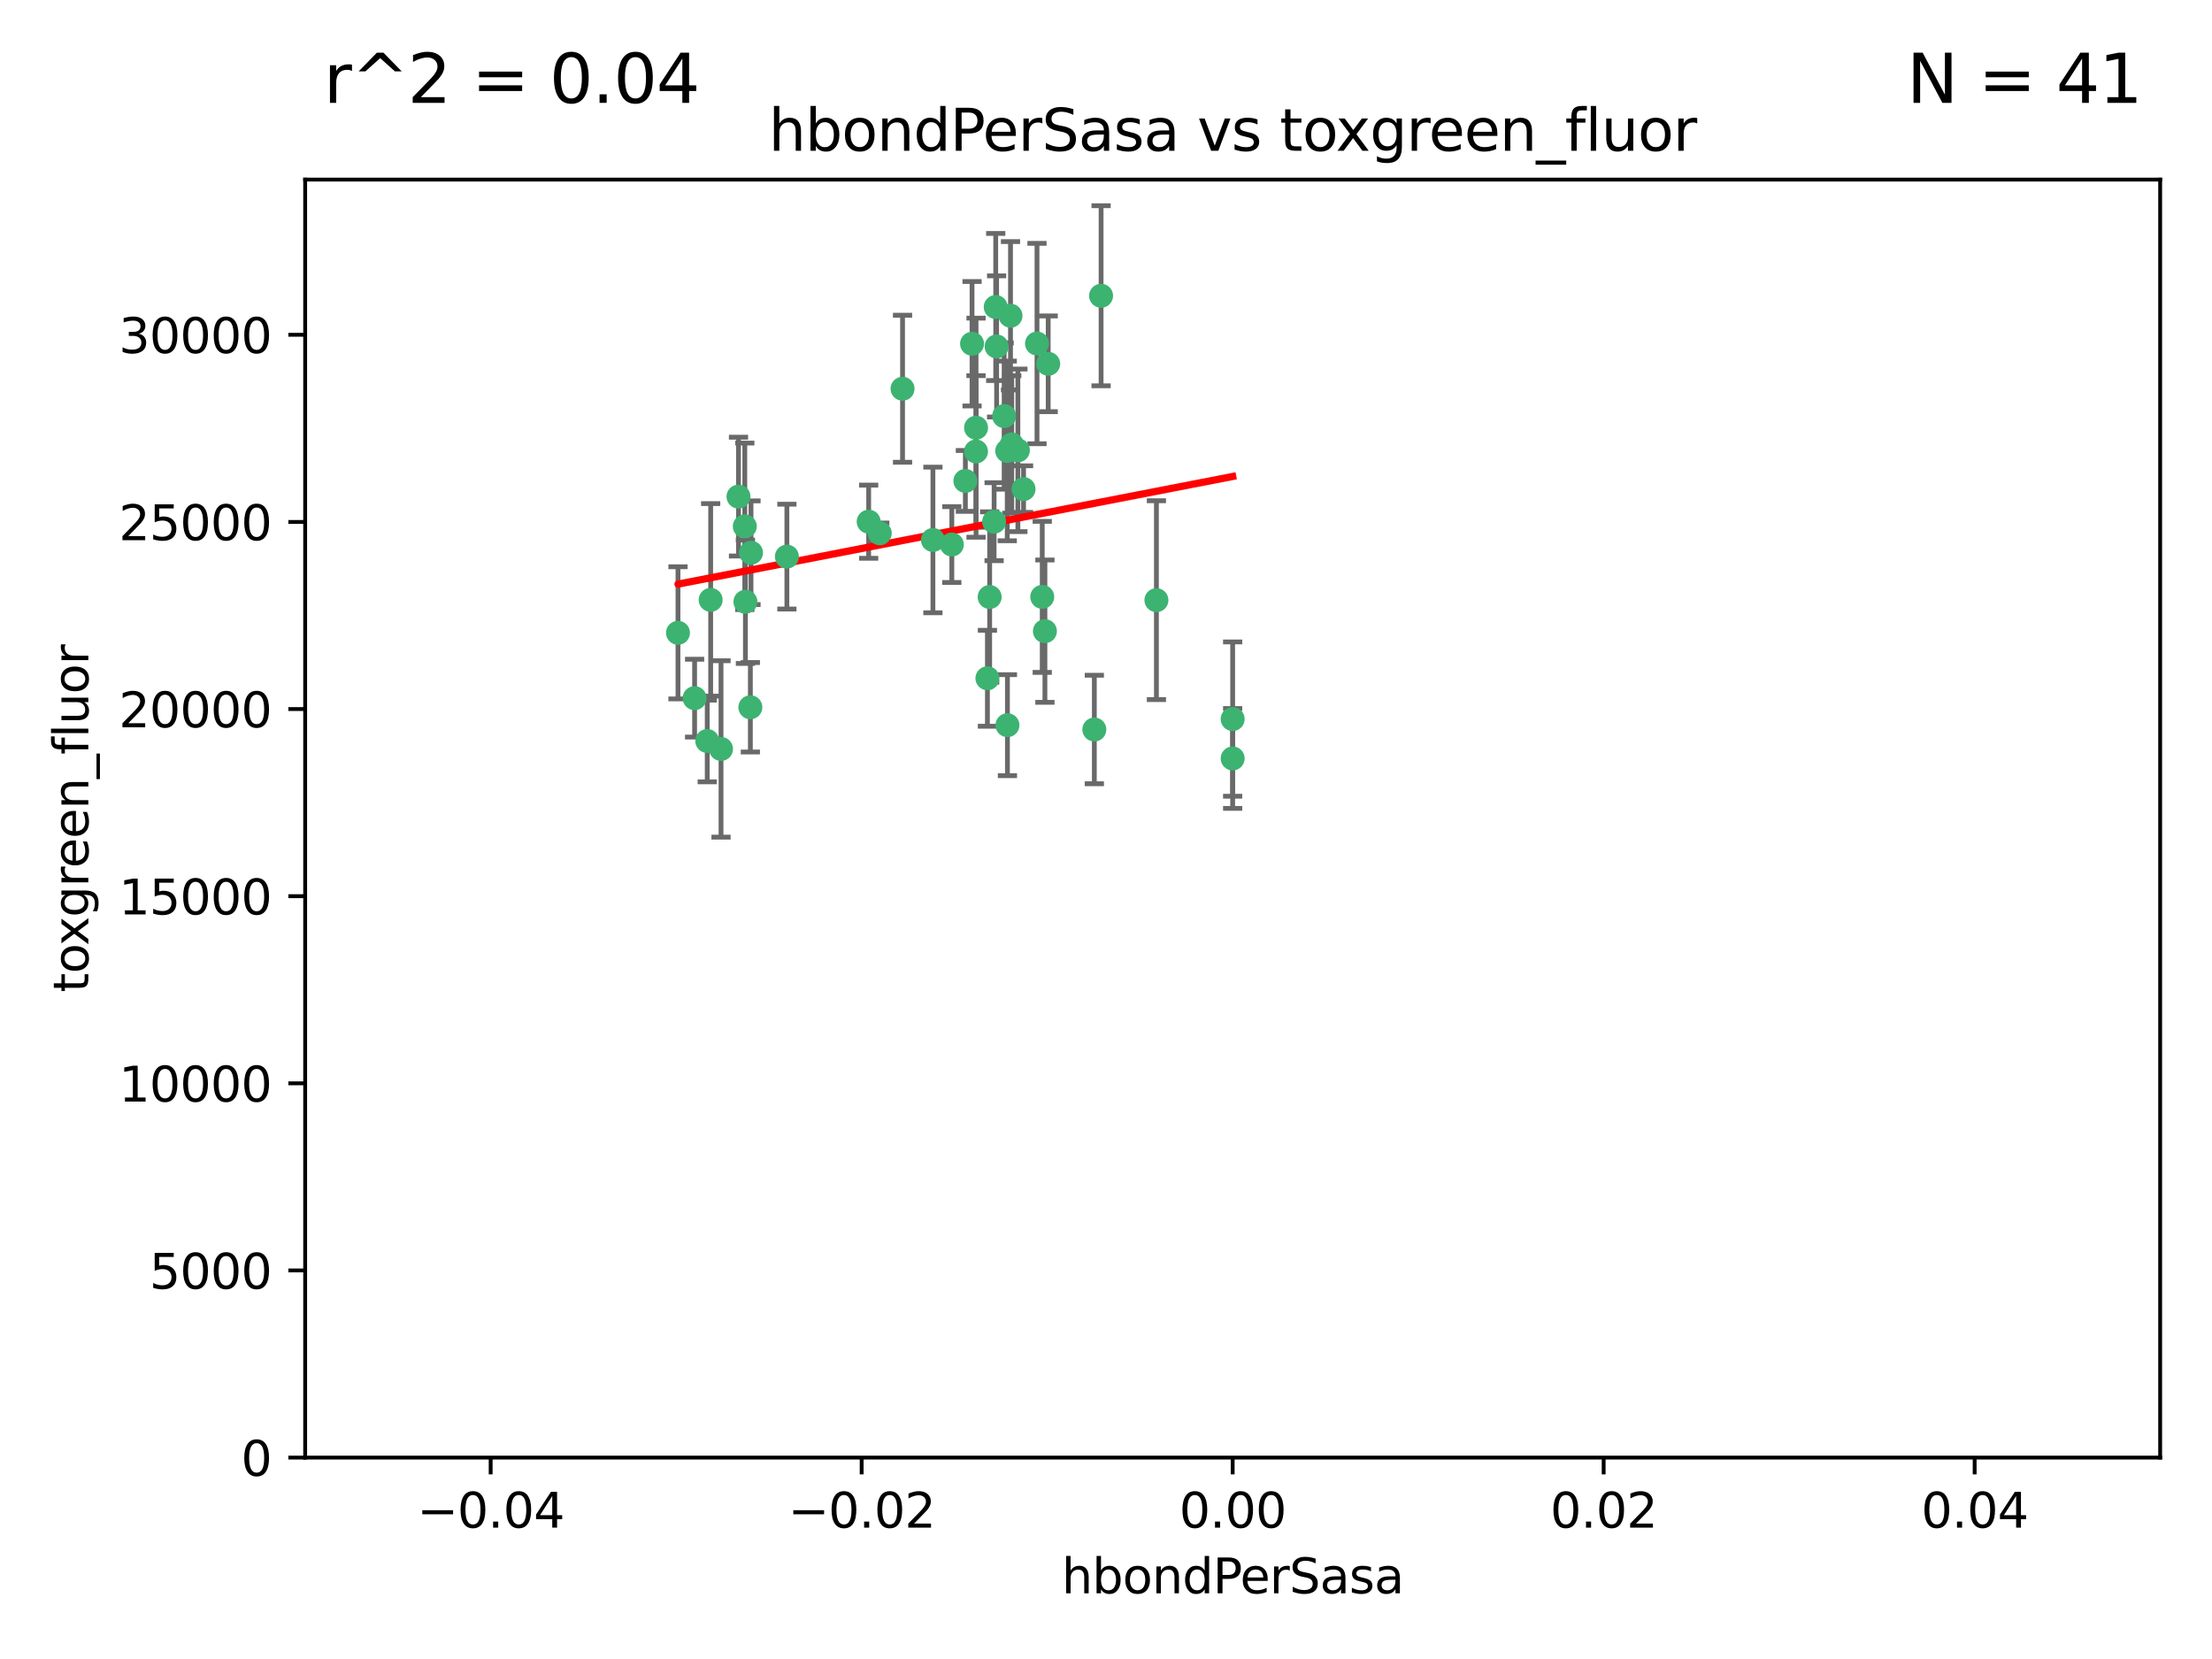 <?xml version="1.0" encoding="utf-8" standalone="no"?>
<!DOCTYPE svg PUBLIC "-//W3C//DTD SVG 1.1//EN"
  "http://www.w3.org/Graphics/SVG/1.1/DTD/svg11.dtd">
<svg xmlns:xlink="http://www.w3.org/1999/xlink" width="460.8pt" height="345.6pt" viewBox="0 0 460.8 345.6" xmlns="http://www.w3.org/2000/svg" version="1.1">
 <defs>
  <style type="text/css">*{stroke-linejoin: round; stroke-linecap: butt}</style>
 </defs>
 <g id="figure_1">
  <g id="patch_1">
   <path d="M 0 345.6 
L 460.8 345.6 
L 460.8 0 
L 0 0 
z
" style="fill: #ffffff"/>
  </g>
  <g id="axes_1">
   <g id="patch_2">
    <path d="M 63.571 303.64 
L 450 303.64 
L 450 37.411 
L 63.571 37.411 
z
" style="fill: #ffffff"/>
   </g>
   <g id="PathCollection_1">
    <defs>
     <path id="m7ffa169c97" d="M 0 1.118 
C 0.297 1.118 0.581 1 0.791 0.791 
C 1 0.581 1.118 0.297 1.118 0 
C 1.118 -0.297 1 -0.581 0.791 -0.791 
C 0.581 -1 0.297 -1.118 0 -1.118 
C -0.297 -1.118 -0.581 -1 -0.791 -0.791 
C -1 -0.581 -1.118 -0.297 -1.118 0 
C -1.118 0.297 -1 0.581 -0.791 0.791 
C -0.581 1 -0.297 1.118 0 1.118 
z
" style="stroke: #3cb371"/>
    </defs>
    <g clip-path="url(#pa4c612a844)">
     <use xlink:href="#m7ffa169c97" x="207.091" y="108.677" style="fill: #3cb371; stroke: #3cb371"/>
     <use xlink:href="#m7ffa169c97" x="216.026" y="71.562" style="fill: #3cb371; stroke: #3cb371"/>
     <use xlink:href="#m7ffa169c97" x="209.184" y="86.676" style="fill: #3cb371; stroke: #3cb371"/>
     <use xlink:href="#m7ffa169c97" x="217.677" y="131.48" style="fill: #3cb371; stroke: #3cb371"/>
     <use xlink:href="#m7ffa169c97" x="203.329" y="89.097" style="fill: #3cb371; stroke: #3cb371"/>
     <use xlink:href="#m7ffa169c97" x="180.96" y="108.676" style="fill: #3cb371; stroke: #3cb371"/>
     <use xlink:href="#m7ffa169c97" x="188.017" y="80.98" style="fill: #3cb371; stroke: #3cb371"/>
     <use xlink:href="#m7ffa169c97" x="218.359" y="75.786" style="fill: #3cb371; stroke: #3cb371"/>
     <use xlink:href="#m7ffa169c97" x="155.286" y="125.356" style="fill: #3cb371; stroke: #3cb371"/>
     <use xlink:href="#m7ffa169c97" x="207.613" y="72.167" style="fill: #3cb371; stroke: #3cb371"/>
     <use xlink:href="#m7ffa169c97" x="203.319" y="94.046" style="fill: #3cb371; stroke: #3cb371"/>
     <use xlink:href="#m7ffa169c97" x="210.508" y="65.773" style="fill: #3cb371; stroke: #3cb371"/>
     <use xlink:href="#m7ffa169c97" x="150.202" y="156.019" style="fill: #3cb371; stroke: #3cb371"/>
     <use xlink:href="#m7ffa169c97" x="156.315" y="147.335" style="fill: #3cb371; stroke: #3cb371"/>
     <use xlink:href="#m7ffa169c97" x="148.044" y="124.965" style="fill: #3cb371; stroke: #3cb371"/>
     <use xlink:href="#m7ffa169c97" x="198.284" y="113.441" style="fill: #3cb371; stroke: #3cb371"/>
     <use xlink:href="#m7ffa169c97" x="209.828" y="93.933" style="fill: #3cb371; stroke: #3cb371"/>
     <use xlink:href="#m7ffa169c97" x="163.922" y="115.953" style="fill: #3cb371; stroke: #3cb371"/>
     <use xlink:href="#m7ffa169c97" x="155.154" y="109.646" style="fill: #3cb371; stroke: #3cb371"/>
     <use xlink:href="#m7ffa169c97" x="153.844" y="103.453" style="fill: #3cb371; stroke: #3cb371"/>
     <use xlink:href="#m7ffa169c97" x="212.043" y="93.812" style="fill: #3cb371; stroke: #3cb371"/>
     <use xlink:href="#m7ffa169c97" x="206.164" y="124.367" style="fill: #3cb371; stroke: #3cb371"/>
     <use xlink:href="#m7ffa169c97" x="201.107" y="100.184" style="fill: #3cb371; stroke: #3cb371"/>
     <use xlink:href="#m7ffa169c97" x="210.768" y="92.588" style="fill: #3cb371; stroke: #3cb371"/>
     <use xlink:href="#m7ffa169c97" x="147.329" y="154.361" style="fill: #3cb371; stroke: #3cb371"/>
     <use xlink:href="#m7ffa169c97" x="213.226" y="101.886" style="fill: #3cb371; stroke: #3cb371"/>
     <use xlink:href="#m7ffa169c97" x="217.118" y="124.337" style="fill: #3cb371; stroke: #3cb371"/>
     <use xlink:href="#m7ffa169c97" x="207.427" y="63.953" style="fill: #3cb371; stroke: #3cb371"/>
     <use xlink:href="#m7ffa169c97" x="202.496" y="71.61" style="fill: #3cb371; stroke: #3cb371"/>
     <use xlink:href="#m7ffa169c97" x="209.868" y="151.067" style="fill: #3cb371; stroke: #3cb371"/>
     <use xlink:href="#m7ffa169c97" x="183.273" y="111.087" style="fill: #3cb371; stroke: #3cb371"/>
     <use xlink:href="#m7ffa169c97" x="205.698" y="141.297" style="fill: #3cb371; stroke: #3cb371"/>
     <use xlink:href="#m7ffa169c97" x="194.344" y="112.487" style="fill: #3cb371; stroke: #3cb371"/>
     <use xlink:href="#m7ffa169c97" x="229.376" y="61.614" style="fill: #3cb371; stroke: #3cb371"/>
     <use xlink:href="#m7ffa169c97" x="144.699" y="145.439" style="fill: #3cb371; stroke: #3cb371"/>
     <use xlink:href="#m7ffa169c97" x="141.236" y="131.829" style="fill: #3cb371; stroke: #3cb371"/>
     <use xlink:href="#m7ffa169c97" x="156.447" y="115.142" style="fill: #3cb371; stroke: #3cb371"/>
     <use xlink:href="#m7ffa169c97" x="227.97" y="151.97" style="fill: #3cb371; stroke: #3cb371"/>
     <use xlink:href="#m7ffa169c97" x="240.902" y="125.024" style="fill: #3cb371; stroke: #3cb371"/>
     <use xlink:href="#m7ffa169c97" x="256.786" y="149.795" style="fill: #3cb371; stroke: #3cb371"/>
     <use xlink:href="#m7ffa169c97" x="256.786" y="157.999" style="fill: #3cb371; stroke: #3cb371"/>
    </g>
   </g>
   <g id="matplotlib.axis_1">
    <g id="xtick_1">
     <g id="line2d_1">
      <defs>
       <path id="me1ee3b73d2" d="M 0 0 
L 0 3.5 
" style="stroke: #000000; stroke-width: 0.8"/>
      </defs>
      <g>
       <use xlink:href="#me1ee3b73d2" x="102.214" y="303.64" style="stroke: #000000; stroke-width: 0.8"/>
      </g>
     </g>
     <g id="text_1">
      <!-- −0.04 -->
      <g transform="translate(86.891 318.238)scale(0.1 -0.1)">
       <defs>
        <path id="DejaVuSans-2212" d="M 678 2272 
L 4684 2272 
L 4684 1741 
L 678 1741 
L 678 2272 
z
" transform="scale(0.016)"/>
        <path id="DejaVuSans-30" d="M 2034 4250 
Q 1547 4250 1301 3770 
Q 1056 3291 1056 2328 
Q 1056 1369 1301 889 
Q 1547 409 2034 409 
Q 2525 409 2770 889 
Q 3016 1369 3016 2328 
Q 3016 3291 2770 3770 
Q 2525 4250 2034 4250 
z
M 2034 4750 
Q 2819 4750 3233 4129 
Q 3647 3509 3647 2328 
Q 3647 1150 3233 529 
Q 2819 -91 2034 -91 
Q 1250 -91 836 529 
Q 422 1150 422 2328 
Q 422 3509 836 4129 
Q 1250 4750 2034 4750 
z
" transform="scale(0.016)"/>
        <path id="DejaVuSans-2e" d="M 684 794 
L 1344 794 
L 1344 0 
L 684 0 
L 684 794 
z
" transform="scale(0.016)"/>
        <path id="DejaVuSans-34" d="M 2419 4116 
L 825 1625 
L 2419 1625 
L 2419 4116 
z
M 2253 4666 
L 3047 4666 
L 3047 1625 
L 3713 1625 
L 3713 1100 
L 3047 1100 
L 3047 0 
L 2419 0 
L 2419 1100 
L 313 1100 
L 313 1709 
L 2253 4666 
z
" transform="scale(0.016)"/>
       </defs>
       <use xlink:href="#DejaVuSans-2212"/>
       <use xlink:href="#DejaVuSans-30" x="83.789"/>
       <use xlink:href="#DejaVuSans-2e" x="147.412"/>
       <use xlink:href="#DejaVuSans-30" x="179.199"/>
       <use xlink:href="#DejaVuSans-34" x="242.822"/>
      </g>
     </g>
    </g>
    <g id="xtick_2">
     <g id="line2d_2">
      <g>
       <use xlink:href="#me1ee3b73d2" x="179.5" y="303.64" style="stroke: #000000; stroke-width: 0.8"/>
      </g>
     </g>
     <g id="text_2">
      <!-- −0.02 -->
      <g transform="translate(164.177 318.238)scale(0.1 -0.1)">
       <defs>
        <path id="DejaVuSans-32" d="M 1228 531 
L 3431 531 
L 3431 0 
L 469 0 
L 469 531 
Q 828 903 1448 1529 
Q 2069 2156 2228 2338 
Q 2531 2678 2651 2914 
Q 2772 3150 2772 3378 
Q 2772 3750 2511 3984 
Q 2250 4219 1831 4219 
Q 1534 4219 1204 4116 
Q 875 4013 500 3803 
L 500 4441 
Q 881 4594 1212 4672 
Q 1544 4750 1819 4750 
Q 2544 4750 2975 4387 
Q 3406 4025 3406 3419 
Q 3406 3131 3298 2873 
Q 3191 2616 2906 2266 
Q 2828 2175 2409 1742 
Q 1991 1309 1228 531 
z
" transform="scale(0.016)"/>
       </defs>
       <use xlink:href="#DejaVuSans-2212"/>
       <use xlink:href="#DejaVuSans-30" x="83.789"/>
       <use xlink:href="#DejaVuSans-2e" x="147.412"/>
       <use xlink:href="#DejaVuSans-30" x="179.199"/>
       <use xlink:href="#DejaVuSans-32" x="242.822"/>
      </g>
     </g>
    </g>
    <g id="xtick_3">
     <g id="line2d_3">
      <g>
       <use xlink:href="#me1ee3b73d2" x="256.786" y="303.64" style="stroke: #000000; stroke-width: 0.8"/>
      </g>
     </g>
     <g id="text_3">
      <!-- 0.00 -->
      <g transform="translate(245.653 318.238)scale(0.1 -0.1)">
       <use xlink:href="#DejaVuSans-30"/>
       <use xlink:href="#DejaVuSans-2e" x="63.623"/>
       <use xlink:href="#DejaVuSans-30" x="95.41"/>
       <use xlink:href="#DejaVuSans-30" x="159.033"/>
      </g>
     </g>
    </g>
    <g id="xtick_4">
     <g id="line2d_4">
      <g>
       <use xlink:href="#me1ee3b73d2" x="334.071" y="303.64" style="stroke: #000000; stroke-width: 0.8"/>
      </g>
     </g>
     <g id="text_4">
      <!-- 0.02 -->
      <g transform="translate(322.939 318.238)scale(0.1 -0.1)">
       <use xlink:href="#DejaVuSans-30"/>
       <use xlink:href="#DejaVuSans-2e" x="63.623"/>
       <use xlink:href="#DejaVuSans-30" x="95.41"/>
       <use xlink:href="#DejaVuSans-32" x="159.033"/>
      </g>
     </g>
    </g>
    <g id="xtick_5">
     <g id="line2d_5">
      <g>
       <use xlink:href="#me1ee3b73d2" x="411.357" y="303.64" style="stroke: #000000; stroke-width: 0.8"/>
      </g>
     </g>
     <g id="text_5">
      <!-- 0.04 -->
      <g transform="translate(400.224 318.238)scale(0.1 -0.1)">
       <use xlink:href="#DejaVuSans-30"/>
       <use xlink:href="#DejaVuSans-2e" x="63.623"/>
       <use xlink:href="#DejaVuSans-30" x="95.41"/>
       <use xlink:href="#DejaVuSans-34" x="159.033"/>
      </g>
     </g>
    </g>
    <g id="text_6">
     <!-- hbondPerSasa -->
     <g transform="translate(221.168 331.917)scale(0.1 -0.1)">
      <defs>
       <path id="DejaVuSans-68" d="M 3513 2113 
L 3513 0 
L 2938 0 
L 2938 2094 
Q 2938 2591 2744 2837 
Q 2550 3084 2163 3084 
Q 1697 3084 1428 2787 
Q 1159 2491 1159 1978 
L 1159 0 
L 581 0 
L 581 4863 
L 1159 4863 
L 1159 2956 
Q 1366 3272 1645 3428 
Q 1925 3584 2291 3584 
Q 2894 3584 3203 3211 
Q 3513 2838 3513 2113 
z
" transform="scale(0.016)"/>
       <path id="DejaVuSans-62" d="M 3116 1747 
Q 3116 2381 2855 2742 
Q 2594 3103 2138 3103 
Q 1681 3103 1420 2742 
Q 1159 2381 1159 1747 
Q 1159 1113 1420 752 
Q 1681 391 2138 391 
Q 2594 391 2855 752 
Q 3116 1113 3116 1747 
z
M 1159 2969 
Q 1341 3281 1617 3432 
Q 1894 3584 2278 3584 
Q 2916 3584 3314 3078 
Q 3713 2572 3713 1747 
Q 3713 922 3314 415 
Q 2916 -91 2278 -91 
Q 1894 -91 1617 61 
Q 1341 213 1159 525 
L 1159 0 
L 581 0 
L 581 4863 
L 1159 4863 
L 1159 2969 
z
" transform="scale(0.016)"/>
       <path id="DejaVuSans-6f" d="M 1959 3097 
Q 1497 3097 1228 2736 
Q 959 2375 959 1747 
Q 959 1119 1226 758 
Q 1494 397 1959 397 
Q 2419 397 2687 759 
Q 2956 1122 2956 1747 
Q 2956 2369 2687 2733 
Q 2419 3097 1959 3097 
z
M 1959 3584 
Q 2709 3584 3137 3096 
Q 3566 2609 3566 1747 
Q 3566 888 3137 398 
Q 2709 -91 1959 -91 
Q 1206 -91 779 398 
Q 353 888 353 1747 
Q 353 2609 779 3096 
Q 1206 3584 1959 3584 
z
" transform="scale(0.016)"/>
       <path id="DejaVuSans-6e" d="M 3513 2113 
L 3513 0 
L 2938 0 
L 2938 2094 
Q 2938 2591 2744 2837 
Q 2550 3084 2163 3084 
Q 1697 3084 1428 2787 
Q 1159 2491 1159 1978 
L 1159 0 
L 581 0 
L 581 3500 
L 1159 3500 
L 1159 2956 
Q 1366 3272 1645 3428 
Q 1925 3584 2291 3584 
Q 2894 3584 3203 3211 
Q 3513 2838 3513 2113 
z
" transform="scale(0.016)"/>
       <path id="DejaVuSans-64" d="M 2906 2969 
L 2906 4863 
L 3481 4863 
L 3481 0 
L 2906 0 
L 2906 525 
Q 2725 213 2448 61 
Q 2172 -91 1784 -91 
Q 1150 -91 751 415 
Q 353 922 353 1747 
Q 353 2572 751 3078 
Q 1150 3584 1784 3584 
Q 2172 3584 2448 3432 
Q 2725 3281 2906 2969 
z
M 947 1747 
Q 947 1113 1208 752 
Q 1469 391 1925 391 
Q 2381 391 2643 752 
Q 2906 1113 2906 1747 
Q 2906 2381 2643 2742 
Q 2381 3103 1925 3103 
Q 1469 3103 1208 2742 
Q 947 2381 947 1747 
z
" transform="scale(0.016)"/>
       <path id="DejaVuSans-50" d="M 1259 4147 
L 1259 2394 
L 2053 2394 
Q 2494 2394 2734 2622 
Q 2975 2850 2975 3272 
Q 2975 3691 2734 3919 
Q 2494 4147 2053 4147 
L 1259 4147 
z
M 628 4666 
L 2053 4666 
Q 2838 4666 3239 4311 
Q 3641 3956 3641 3272 
Q 3641 2581 3239 2228 
Q 2838 1875 2053 1875 
L 1259 1875 
L 1259 0 
L 628 0 
L 628 4666 
z
" transform="scale(0.016)"/>
       <path id="DejaVuSans-65" d="M 3597 1894 
L 3597 1613 
L 953 1613 
Q 991 1019 1311 708 
Q 1631 397 2203 397 
Q 2534 397 2845 478 
Q 3156 559 3463 722 
L 3463 178 
Q 3153 47 2828 -22 
Q 2503 -91 2169 -91 
Q 1331 -91 842 396 
Q 353 884 353 1716 
Q 353 2575 817 3079 
Q 1281 3584 2069 3584 
Q 2775 3584 3186 3129 
Q 3597 2675 3597 1894 
z
M 3022 2063 
Q 3016 2534 2758 2815 
Q 2500 3097 2075 3097 
Q 1594 3097 1305 2825 
Q 1016 2553 972 2059 
L 3022 2063 
z
" transform="scale(0.016)"/>
       <path id="DejaVuSans-72" d="M 2631 2963 
Q 2534 3019 2420 3045 
Q 2306 3072 2169 3072 
Q 1681 3072 1420 2755 
Q 1159 2438 1159 1844 
L 1159 0 
L 581 0 
L 581 3500 
L 1159 3500 
L 1159 2956 
Q 1341 3275 1631 3429 
Q 1922 3584 2338 3584 
Q 2397 3584 2469 3576 
Q 2541 3569 2628 3553 
L 2631 2963 
z
" transform="scale(0.016)"/>
       <path id="DejaVuSans-53" d="M 3425 4513 
L 3425 3897 
Q 3066 4069 2747 4153 
Q 2428 4238 2131 4238 
Q 1616 4238 1336 4038 
Q 1056 3838 1056 3469 
Q 1056 3159 1242 3001 
Q 1428 2844 1947 2747 
L 2328 2669 
Q 3034 2534 3370 2195 
Q 3706 1856 3706 1288 
Q 3706 609 3251 259 
Q 2797 -91 1919 -91 
Q 1588 -91 1214 -16 
Q 841 59 441 206 
L 441 856 
Q 825 641 1194 531 
Q 1563 422 1919 422 
Q 2459 422 2753 634 
Q 3047 847 3047 1241 
Q 3047 1584 2836 1778 
Q 2625 1972 2144 2069 
L 1759 2144 
Q 1053 2284 737 2584 
Q 422 2884 422 3419 
Q 422 4038 858 4394 
Q 1294 4750 2059 4750 
Q 2388 4750 2728 4690 
Q 3069 4631 3425 4513 
z
" transform="scale(0.016)"/>
       <path id="DejaVuSans-61" d="M 2194 1759 
Q 1497 1759 1228 1600 
Q 959 1441 959 1056 
Q 959 750 1161 570 
Q 1363 391 1709 391 
Q 2188 391 2477 730 
Q 2766 1069 2766 1631 
L 2766 1759 
L 2194 1759 
z
M 3341 1997 
L 3341 0 
L 2766 0 
L 2766 531 
Q 2569 213 2275 61 
Q 1981 -91 1556 -91 
Q 1019 -91 701 211 
Q 384 513 384 1019 
Q 384 1609 779 1909 
Q 1175 2209 1959 2209 
L 2766 2209 
L 2766 2266 
Q 2766 2663 2505 2880 
Q 2244 3097 1772 3097 
Q 1472 3097 1187 3025 
Q 903 2953 641 2809 
L 641 3341 
Q 956 3463 1253 3523 
Q 1550 3584 1831 3584 
Q 2591 3584 2966 3190 
Q 3341 2797 3341 1997 
z
" transform="scale(0.016)"/>
       <path id="DejaVuSans-73" d="M 2834 3397 
L 2834 2853 
Q 2591 2978 2328 3040 
Q 2066 3103 1784 3103 
Q 1356 3103 1142 2972 
Q 928 2841 928 2578 
Q 928 2378 1081 2264 
Q 1234 2150 1697 2047 
L 1894 2003 
Q 2506 1872 2764 1633 
Q 3022 1394 3022 966 
Q 3022 478 2636 193 
Q 2250 -91 1575 -91 
Q 1294 -91 989 -36 
Q 684 19 347 128 
L 347 722 
Q 666 556 975 473 
Q 1284 391 1588 391 
Q 1994 391 2212 530 
Q 2431 669 2431 922 
Q 2431 1156 2273 1281 
Q 2116 1406 1581 1522 
L 1381 1569 
Q 847 1681 609 1914 
Q 372 2147 372 2553 
Q 372 3047 722 3315 
Q 1072 3584 1716 3584 
Q 2034 3584 2315 3537 
Q 2597 3491 2834 3397 
z
" transform="scale(0.016)"/>
      </defs>
      <use xlink:href="#DejaVuSans-68"/>
      <use xlink:href="#DejaVuSans-62" x="63.379"/>
      <use xlink:href="#DejaVuSans-6f" x="126.855"/>
      <use xlink:href="#DejaVuSans-6e" x="188.037"/>
      <use xlink:href="#DejaVuSans-64" x="251.416"/>
      <use xlink:href="#DejaVuSans-50" x="314.893"/>
      <use xlink:href="#DejaVuSans-65" x="371.57"/>
      <use xlink:href="#DejaVuSans-72" x="433.094"/>
      <use xlink:href="#DejaVuSans-53" x="474.207"/>
      <use xlink:href="#DejaVuSans-61" x="537.684"/>
      <use xlink:href="#DejaVuSans-73" x="598.963"/>
      <use xlink:href="#DejaVuSans-61" x="651.062"/>
     </g>
    </g>
   </g>
   <g id="matplotlib.axis_2">
    <g id="ytick_1">
     <g id="line2d_6">
      <defs>
       <path id="mf93a694414" d="M 0 0 
L -3.5 0 
" style="stroke: #000000; stroke-width: 0.8"/>
      </defs>
      <g>
       <use xlink:href="#mf93a694414" x="63.571" y="303.64" style="stroke: #000000; stroke-width: 0.8"/>
      </g>
     </g>
     <g id="text_7">
      <!-- 0 -->
      <g transform="translate(50.209 307.439)scale(0.1 -0.1)">
       <use xlink:href="#DejaVuSans-30"/>
      </g>
     </g>
    </g>
    <g id="ytick_2">
     <g id="line2d_7">
      <g>
       <use xlink:href="#mf93a694414" x="63.571" y="264.657" style="stroke: #000000; stroke-width: 0.8"/>
      </g>
     </g>
     <g id="text_8">
      <!-- 5000 -->
      <g transform="translate(31.121 268.457)scale(0.1 -0.1)">
       <defs>
        <path id="DejaVuSans-35" d="M 691 4666 
L 3169 4666 
L 3169 4134 
L 1269 4134 
L 1269 2991 
Q 1406 3038 1543 3061 
Q 1681 3084 1819 3084 
Q 2600 3084 3056 2656 
Q 3513 2228 3513 1497 
Q 3513 744 3044 326 
Q 2575 -91 1722 -91 
Q 1428 -91 1123 -41 
Q 819 9 494 109 
L 494 744 
Q 775 591 1075 516 
Q 1375 441 1709 441 
Q 2250 441 2565 725 
Q 2881 1009 2881 1497 
Q 2881 1984 2565 2268 
Q 2250 2553 1709 2553 
Q 1456 2553 1204 2497 
Q 953 2441 691 2322 
L 691 4666 
z
" transform="scale(0.016)"/>
       </defs>
       <use xlink:href="#DejaVuSans-35"/>
       <use xlink:href="#DejaVuSans-30" x="63.623"/>
       <use xlink:href="#DejaVuSans-30" x="127.246"/>
       <use xlink:href="#DejaVuSans-30" x="190.869"/>
      </g>
     </g>
    </g>
    <g id="ytick_3">
     <g id="line2d_8">
      <g>
       <use xlink:href="#mf93a694414" x="63.571" y="225.675" style="stroke: #000000; stroke-width: 0.8"/>
      </g>
     </g>
     <g id="text_9">
      <!-- 10000 -->
      <g transform="translate(24.759 229.474)scale(0.1 -0.1)">
       <defs>
        <path id="DejaVuSans-31" d="M 794 531 
L 1825 531 
L 1825 4091 
L 703 3866 
L 703 4441 
L 1819 4666 
L 2450 4666 
L 2450 531 
L 3481 531 
L 3481 0 
L 794 0 
L 794 531 
z
" transform="scale(0.016)"/>
       </defs>
       <use xlink:href="#DejaVuSans-31"/>
       <use xlink:href="#DejaVuSans-30" x="63.623"/>
       <use xlink:href="#DejaVuSans-30" x="127.246"/>
       <use xlink:href="#DejaVuSans-30" x="190.869"/>
       <use xlink:href="#DejaVuSans-30" x="254.492"/>
      </g>
     </g>
    </g>
    <g id="ytick_4">
     <g id="line2d_9">
      <g>
       <use xlink:href="#mf93a694414" x="63.571" y="186.692" style="stroke: #000000; stroke-width: 0.8"/>
      </g>
     </g>
     <g id="text_10">
      <!-- 15000 -->
      <g transform="translate(24.759 190.492)scale(0.1 -0.1)">
       <use xlink:href="#DejaVuSans-31"/>
       <use xlink:href="#DejaVuSans-35" x="63.623"/>
       <use xlink:href="#DejaVuSans-30" x="127.246"/>
       <use xlink:href="#DejaVuSans-30" x="190.869"/>
       <use xlink:href="#DejaVuSans-30" x="254.492"/>
      </g>
     </g>
    </g>
    <g id="ytick_5">
     <g id="line2d_10">
      <g>
       <use xlink:href="#mf93a694414" x="63.571" y="147.71" style="stroke: #000000; stroke-width: 0.8"/>
      </g>
     </g>
     <g id="text_11">
      <!-- 20000 -->
      <g transform="translate(24.759 151.509)scale(0.1 -0.1)">
       <use xlink:href="#DejaVuSans-32"/>
       <use xlink:href="#DejaVuSans-30" x="63.623"/>
       <use xlink:href="#DejaVuSans-30" x="127.246"/>
       <use xlink:href="#DejaVuSans-30" x="190.869"/>
       <use xlink:href="#DejaVuSans-30" x="254.492"/>
      </g>
     </g>
    </g>
    <g id="ytick_6">
     <g id="line2d_11">
      <g>
       <use xlink:href="#mf93a694414" x="63.571" y="108.727" style="stroke: #000000; stroke-width: 0.8"/>
      </g>
     </g>
     <g id="text_12">
      <!-- 25000 -->
      <g transform="translate(24.759 112.527)scale(0.1 -0.1)">
       <use xlink:href="#DejaVuSans-32"/>
       <use xlink:href="#DejaVuSans-35" x="63.623"/>
       <use xlink:href="#DejaVuSans-30" x="127.246"/>
       <use xlink:href="#DejaVuSans-30" x="190.869"/>
       <use xlink:href="#DejaVuSans-30" x="254.492"/>
      </g>
     </g>
    </g>
    <g id="ytick_7">
     <g id="line2d_12">
      <g>
       <use xlink:href="#mf93a694414" x="63.571" y="69.745" style="stroke: #000000; stroke-width: 0.8"/>
      </g>
     </g>
     <g id="text_13">
      <!-- 30000 -->
      <g transform="translate(24.759 73.544)scale(0.1 -0.1)">
       <defs>
        <path id="DejaVuSans-33" d="M 2597 2516 
Q 3050 2419 3304 2112 
Q 3559 1806 3559 1356 
Q 3559 666 3084 287 
Q 2609 -91 1734 -91 
Q 1441 -91 1130 -33 
Q 819 25 488 141 
L 488 750 
Q 750 597 1062 519 
Q 1375 441 1716 441 
Q 2309 441 2620 675 
Q 2931 909 2931 1356 
Q 2931 1769 2642 2001 
Q 2353 2234 1838 2234 
L 1294 2234 
L 1294 2753 
L 1863 2753 
Q 2328 2753 2575 2939 
Q 2822 3125 2822 3475 
Q 2822 3834 2567 4026 
Q 2313 4219 1838 4219 
Q 1578 4219 1281 4162 
Q 984 4106 628 3988 
L 628 4550 
Q 988 4650 1302 4700 
Q 1616 4750 1894 4750 
Q 2613 4750 3031 4423 
Q 3450 4097 3450 3541 
Q 3450 3153 3228 2886 
Q 3006 2619 2597 2516 
z
" transform="scale(0.016)"/>
       </defs>
       <use xlink:href="#DejaVuSans-33"/>
       <use xlink:href="#DejaVuSans-30" x="63.623"/>
       <use xlink:href="#DejaVuSans-30" x="127.246"/>
       <use xlink:href="#DejaVuSans-30" x="190.869"/>
       <use xlink:href="#DejaVuSans-30" x="254.492"/>
      </g>
     </g>
    </g>
    <g id="text_14">
     <!-- toxgreen_fluor -->
     <g transform="translate(18.401 206.72)rotate(-90)scale(0.1 -0.1)">
      <defs>
       <path id="DejaVuSans-74" d="M 1172 4494 
L 1172 3500 
L 2356 3500 
L 2356 3053 
L 1172 3053 
L 1172 1153 
Q 1172 725 1289 603 
Q 1406 481 1766 481 
L 2356 481 
L 2356 0 
L 1766 0 
Q 1100 0 847 248 
Q 594 497 594 1153 
L 594 3053 
L 172 3053 
L 172 3500 
L 594 3500 
L 594 4494 
L 1172 4494 
z
" transform="scale(0.016)"/>
       <path id="DejaVuSans-78" d="M 3513 3500 
L 2247 1797 
L 3578 0 
L 2900 0 
L 1881 1375 
L 863 0 
L 184 0 
L 1544 1831 
L 300 3500 
L 978 3500 
L 1906 2253 
L 2834 3500 
L 3513 3500 
z
" transform="scale(0.016)"/>
       <path id="DejaVuSans-67" d="M 2906 1791 
Q 2906 2416 2648 2759 
Q 2391 3103 1925 3103 
Q 1463 3103 1205 2759 
Q 947 2416 947 1791 
Q 947 1169 1205 825 
Q 1463 481 1925 481 
Q 2391 481 2648 825 
Q 2906 1169 2906 1791 
z
M 3481 434 
Q 3481 -459 3084 -895 
Q 2688 -1331 1869 -1331 
Q 1566 -1331 1297 -1286 
Q 1028 -1241 775 -1147 
L 775 -588 
Q 1028 -725 1275 -790 
Q 1522 -856 1778 -856 
Q 2344 -856 2625 -561 
Q 2906 -266 2906 331 
L 2906 616 
Q 2728 306 2450 153 
Q 2172 0 1784 0 
Q 1141 0 747 490 
Q 353 981 353 1791 
Q 353 2603 747 3093 
Q 1141 3584 1784 3584 
Q 2172 3584 2450 3431 
Q 2728 3278 2906 2969 
L 2906 3500 
L 3481 3500 
L 3481 434 
z
" transform="scale(0.016)"/>
       <path id="DejaVuSans-5f" d="M 3263 -1063 
L 3263 -1509 
L -63 -1509 
L -63 -1063 
L 3263 -1063 
z
" transform="scale(0.016)"/>
       <path id="DejaVuSans-66" d="M 2375 4863 
L 2375 4384 
L 1825 4384 
Q 1516 4384 1395 4259 
Q 1275 4134 1275 3809 
L 1275 3500 
L 2222 3500 
L 2222 3053 
L 1275 3053 
L 1275 0 
L 697 0 
L 697 3053 
L 147 3053 
L 147 3500 
L 697 3500 
L 697 3744 
Q 697 4328 969 4595 
Q 1241 4863 1831 4863 
L 2375 4863 
z
" transform="scale(0.016)"/>
       <path id="DejaVuSans-6c" d="M 603 4863 
L 1178 4863 
L 1178 0 
L 603 0 
L 603 4863 
z
" transform="scale(0.016)"/>
       <path id="DejaVuSans-75" d="M 544 1381 
L 544 3500 
L 1119 3500 
L 1119 1403 
Q 1119 906 1312 657 
Q 1506 409 1894 409 
Q 2359 409 2629 706 
Q 2900 1003 2900 1516 
L 2900 3500 
L 3475 3500 
L 3475 0 
L 2900 0 
L 2900 538 
Q 2691 219 2414 64 
Q 2138 -91 1772 -91 
Q 1169 -91 856 284 
Q 544 659 544 1381 
z
M 1991 3584 
L 1991 3584 
z
" transform="scale(0.016)"/>
      </defs>
      <use xlink:href="#DejaVuSans-74"/>
      <use xlink:href="#DejaVuSans-6f" x="39.209"/>
      <use xlink:href="#DejaVuSans-78" x="97.266"/>
      <use xlink:href="#DejaVuSans-67" x="156.445"/>
      <use xlink:href="#DejaVuSans-72" x="219.922"/>
      <use xlink:href="#DejaVuSans-65" x="258.785"/>
      <use xlink:href="#DejaVuSans-65" x="320.309"/>
      <use xlink:href="#DejaVuSans-6e" x="381.832"/>
      <use xlink:href="#DejaVuSans-5f" x="445.211"/>
      <use xlink:href="#DejaVuSans-66" x="495.211"/>
      <use xlink:href="#DejaVuSans-6c" x="530.416"/>
      <use xlink:href="#DejaVuSans-75" x="558.199"/>
      <use xlink:href="#DejaVuSans-6f" x="621.578"/>
      <use xlink:href="#DejaVuSans-72" x="682.76"/>
     </g>
    </g>
   </g>
   <g id="LineCollection_1">
    <path d="M 207.091 116.797 
L 207.091 100.557 
" clip-path="url(#pa4c612a844)" style="fill: none; stroke: #696969"/>
    <path d="M 216.026 92.434 
L 216.026 50.691 
" clip-path="url(#pa4c612a844)" style="fill: none; stroke: #696969"/>
    <path d="M 209.184 101.908 
L 209.184 71.444 
" clip-path="url(#pa4c612a844)" style="fill: none; stroke: #696969"/>
    <path d="M 217.677 146.307 
L 217.677 116.654 
" clip-path="url(#pa4c612a844)" style="fill: none; stroke: #696969"/>
    <path d="M 203.329 111.917 
L 203.329 66.277 
" clip-path="url(#pa4c612a844)" style="fill: none; stroke: #696969"/>
    <path d="M 180.96 116.296 
L 180.96 101.057 
" clip-path="url(#pa4c612a844)" style="fill: none; stroke: #696969"/>
    <path d="M 188.017 96.292 
L 188.017 65.668 
" clip-path="url(#pa4c612a844)" style="fill: none; stroke: #696969"/>
    <path d="M 218.359 85.756 
L 218.359 65.815 
" clip-path="url(#pa4c612a844)" style="fill: none; stroke: #696969"/>
    <path d="M 155.286 138.211 
L 155.286 112.501 
" clip-path="url(#pa4c612a844)" style="fill: none; stroke: #696969"/>
    <path d="M 207.613 86.871 
L 207.613 57.463 
" clip-path="url(#pa4c612a844)" style="fill: none; stroke: #696969"/>
    <path d="M 203.319 109.836 
L 203.319 78.257 
" clip-path="url(#pa4c612a844)" style="fill: none; stroke: #696969"/>
    <path d="M 210.508 81.223 
L 210.508 50.323 
" clip-path="url(#pa4c612a844)" style="fill: none; stroke: #696969"/>
    <path d="M 150.202 174.39 
L 150.202 137.647 
" clip-path="url(#pa4c612a844)" style="fill: none; stroke: #696969"/>
    <path d="M 156.315 156.65 
L 156.315 138.02 
" clip-path="url(#pa4c612a844)" style="fill: none; stroke: #696969"/>
    <path d="M 148.044 145.018 
L 148.044 104.912 
" clip-path="url(#pa4c612a844)" style="fill: none; stroke: #696969"/>
    <path d="M 198.284 121.337 
L 198.284 105.546 
" clip-path="url(#pa4c612a844)" style="fill: none; stroke: #696969"/>
    <path d="M 209.828 112.649 
L 209.828 75.218 
" clip-path="url(#pa4c612a844)" style="fill: none; stroke: #696969"/>
    <path d="M 163.922 126.872 
L 163.922 105.035 
" clip-path="url(#pa4c612a844)" style="fill: none; stroke: #696969"/>
    <path d="M 155.154 126.988 
L 155.154 92.305 
" clip-path="url(#pa4c612a844)" style="fill: none; stroke: #696969"/>
    <path d="M 153.844 115.826 
L 153.844 91.08 
" clip-path="url(#pa4c612a844)" style="fill: none; stroke: #696969"/>
    <path d="M 212.043 110.745 
L 212.043 76.878 
" clip-path="url(#pa4c612a844)" style="fill: none; stroke: #696969"/>
    <path d="M 206.164 142.114 
L 206.164 106.621 
" clip-path="url(#pa4c612a844)" style="fill: none; stroke: #696969"/>
    <path d="M 201.107 106.525 
L 201.107 93.844 
" clip-path="url(#pa4c612a844)" style="fill: none; stroke: #696969"/>
    <path d="M 210.768 106.902 
L 210.768 78.274 
" clip-path="url(#pa4c612a844)" style="fill: none; stroke: #696969"/>
    <path d="M 147.329 162.872 
L 147.329 145.85 
" clip-path="url(#pa4c612a844)" style="fill: none; stroke: #696969"/>
    <path d="M 213.226 106.741 
L 213.226 97.032 
" clip-path="url(#pa4c612a844)" style="fill: none; stroke: #696969"/>
    <path d="M 217.118 140.07 
L 217.118 108.604 
" clip-path="url(#pa4c612a844)" style="fill: none; stroke: #696969"/>
    <path d="M 207.427 79.275 
L 207.427 48.63 
" clip-path="url(#pa4c612a844)" style="fill: none; stroke: #696969"/>
    <path d="M 202.496 84.576 
L 202.496 58.645 
" clip-path="url(#pa4c612a844)" style="fill: none; stroke: #696969"/>
    <path d="M 209.868 161.588 
L 209.868 140.547 
" clip-path="url(#pa4c612a844)" style="fill: none; stroke: #696969"/>
    <path d="M 183.273 113.226 
L 183.273 108.949 
" clip-path="url(#pa4c612a844)" style="fill: none; stroke: #696969"/>
    <path d="M 205.698 151.291 
L 205.698 131.303 
" clip-path="url(#pa4c612a844)" style="fill: none; stroke: #696969"/>
    <path d="M 194.344 127.655 
L 194.344 97.319 
" clip-path="url(#pa4c612a844)" style="fill: none; stroke: #696969"/>
    <path d="M 229.376 80.373 
L 229.376 42.855 
" clip-path="url(#pa4c612a844)" style="fill: none; stroke: #696969"/>
    <path d="M 144.699 153.546 
L 144.699 137.331 
" clip-path="url(#pa4c612a844)" style="fill: none; stroke: #696969"/>
    <path d="M 141.236 145.591 
L 141.236 118.067 
" clip-path="url(#pa4c612a844)" style="fill: none; stroke: #696969"/>
    <path d="M 156.447 125.941 
L 156.447 104.342 
" clip-path="url(#pa4c612a844)" style="fill: none; stroke: #696969"/>
    <path d="M 227.97 163.271 
L 227.97 140.669 
" clip-path="url(#pa4c612a844)" style="fill: none; stroke: #696969"/>
    <path d="M 240.902 145.735 
L 240.902 104.312 
" clip-path="url(#pa4c612a844)" style="fill: none; stroke: #696969"/>
    <path d="M 256.786 165.867 
L 256.786 133.723 
" clip-path="url(#pa4c612a844)" style="fill: none; stroke: #696969"/>
    <path d="M 256.786 168.403 
L 256.786 147.594 
" clip-path="url(#pa4c612a844)" style="fill: none; stroke: #696969"/>
   </g>
   <g id="line2d_13">
    <defs>
     <path id="md2a57fc956" d="M 2 0 
L -2 -0 
" style="stroke: #696969"/>
    </defs>
    <g clip-path="url(#pa4c612a844)">
     <use xlink:href="#md2a57fc956" x="207.091" y="116.797" style="fill: #696969; stroke: #696969"/>
     <use xlink:href="#md2a57fc956" x="216.026" y="92.434" style="fill: #696969; stroke: #696969"/>
     <use xlink:href="#md2a57fc956" x="209.184" y="101.908" style="fill: #696969; stroke: #696969"/>
     <use xlink:href="#md2a57fc956" x="217.677" y="146.307" style="fill: #696969; stroke: #696969"/>
     <use xlink:href="#md2a57fc956" x="203.329" y="111.917" style="fill: #696969; stroke: #696969"/>
     <use xlink:href="#md2a57fc956" x="180.96" y="116.296" style="fill: #696969; stroke: #696969"/>
     <use xlink:href="#md2a57fc956" x="188.017" y="96.292" style="fill: #696969; stroke: #696969"/>
     <use xlink:href="#md2a57fc956" x="218.359" y="85.756" style="fill: #696969; stroke: #696969"/>
     <use xlink:href="#md2a57fc956" x="155.286" y="138.211" style="fill: #696969; stroke: #696969"/>
     <use xlink:href="#md2a57fc956" x="207.613" y="86.871" style="fill: #696969; stroke: #696969"/>
     <use xlink:href="#md2a57fc956" x="203.319" y="109.836" style="fill: #696969; stroke: #696969"/>
     <use xlink:href="#md2a57fc956" x="210.508" y="81.223" style="fill: #696969; stroke: #696969"/>
     <use xlink:href="#md2a57fc956" x="150.202" y="174.39" style="fill: #696969; stroke: #696969"/>
     <use xlink:href="#md2a57fc956" x="156.315" y="156.65" style="fill: #696969; stroke: #696969"/>
     <use xlink:href="#md2a57fc956" x="148.044" y="145.018" style="fill: #696969; stroke: #696969"/>
     <use xlink:href="#md2a57fc956" x="198.284" y="121.337" style="fill: #696969; stroke: #696969"/>
     <use xlink:href="#md2a57fc956" x="209.828" y="112.649" style="fill: #696969; stroke: #696969"/>
     <use xlink:href="#md2a57fc956" x="163.922" y="126.872" style="fill: #696969; stroke: #696969"/>
     <use xlink:href="#md2a57fc956" x="155.154" y="126.988" style="fill: #696969; stroke: #696969"/>
     <use xlink:href="#md2a57fc956" x="153.844" y="115.826" style="fill: #696969; stroke: #696969"/>
     <use xlink:href="#md2a57fc956" x="212.043" y="110.745" style="fill: #696969; stroke: #696969"/>
     <use xlink:href="#md2a57fc956" x="206.164" y="142.114" style="fill: #696969; stroke: #696969"/>
     <use xlink:href="#md2a57fc956" x="201.107" y="106.525" style="fill: #696969; stroke: #696969"/>
     <use xlink:href="#md2a57fc956" x="210.768" y="106.902" style="fill: #696969; stroke: #696969"/>
     <use xlink:href="#md2a57fc956" x="147.329" y="162.872" style="fill: #696969; stroke: #696969"/>
     <use xlink:href="#md2a57fc956" x="213.226" y="106.741" style="fill: #696969; stroke: #696969"/>
     <use xlink:href="#md2a57fc956" x="217.118" y="140.07" style="fill: #696969; stroke: #696969"/>
     <use xlink:href="#md2a57fc956" x="207.427" y="79.275" style="fill: #696969; stroke: #696969"/>
     <use xlink:href="#md2a57fc956" x="202.496" y="84.576" style="fill: #696969; stroke: #696969"/>
     <use xlink:href="#md2a57fc956" x="209.868" y="161.588" style="fill: #696969; stroke: #696969"/>
     <use xlink:href="#md2a57fc956" x="183.273" y="113.226" style="fill: #696969; stroke: #696969"/>
     <use xlink:href="#md2a57fc956" x="205.698" y="151.291" style="fill: #696969; stroke: #696969"/>
     <use xlink:href="#md2a57fc956" x="194.344" y="127.655" style="fill: #696969; stroke: #696969"/>
     <use xlink:href="#md2a57fc956" x="229.376" y="80.373" style="fill: #696969; stroke: #696969"/>
     <use xlink:href="#md2a57fc956" x="144.699" y="153.546" style="fill: #696969; stroke: #696969"/>
     <use xlink:href="#md2a57fc956" x="141.236" y="145.591" style="fill: #696969; stroke: #696969"/>
     <use xlink:href="#md2a57fc956" x="156.447" y="125.941" style="fill: #696969; stroke: #696969"/>
     <use xlink:href="#md2a57fc956" x="227.97" y="163.271" style="fill: #696969; stroke: #696969"/>
     <use xlink:href="#md2a57fc956" x="240.902" y="145.735" style="fill: #696969; stroke: #696969"/>
     <use xlink:href="#md2a57fc956" x="256.786" y="165.867" style="fill: #696969; stroke: #696969"/>
     <use xlink:href="#md2a57fc956" x="256.786" y="168.403" style="fill: #696969; stroke: #696969"/>
    </g>
   </g>
   <g id="line2d_14">
    <g clip-path="url(#pa4c612a844)">
     <use xlink:href="#md2a57fc956" x="207.091" y="100.557" style="fill: #696969; stroke: #696969"/>
     <use xlink:href="#md2a57fc956" x="216.026" y="50.691" style="fill: #696969; stroke: #696969"/>
     <use xlink:href="#md2a57fc956" x="209.184" y="71.444" style="fill: #696969; stroke: #696969"/>
     <use xlink:href="#md2a57fc956" x="217.677" y="116.654" style="fill: #696969; stroke: #696969"/>
     <use xlink:href="#md2a57fc956" x="203.329" y="66.277" style="fill: #696969; stroke: #696969"/>
     <use xlink:href="#md2a57fc956" x="180.96" y="101.057" style="fill: #696969; stroke: #696969"/>
     <use xlink:href="#md2a57fc956" x="188.017" y="65.668" style="fill: #696969; stroke: #696969"/>
     <use xlink:href="#md2a57fc956" x="218.359" y="65.815" style="fill: #696969; stroke: #696969"/>
     <use xlink:href="#md2a57fc956" x="155.286" y="112.501" style="fill: #696969; stroke: #696969"/>
     <use xlink:href="#md2a57fc956" x="207.613" y="57.463" style="fill: #696969; stroke: #696969"/>
     <use xlink:href="#md2a57fc956" x="203.319" y="78.257" style="fill: #696969; stroke: #696969"/>
     <use xlink:href="#md2a57fc956" x="210.508" y="50.323" style="fill: #696969; stroke: #696969"/>
     <use xlink:href="#md2a57fc956" x="150.202" y="137.647" style="fill: #696969; stroke: #696969"/>
     <use xlink:href="#md2a57fc956" x="156.315" y="138.02" style="fill: #696969; stroke: #696969"/>
     <use xlink:href="#md2a57fc956" x="148.044" y="104.912" style="fill: #696969; stroke: #696969"/>
     <use xlink:href="#md2a57fc956" x="198.284" y="105.546" style="fill: #696969; stroke: #696969"/>
     <use xlink:href="#md2a57fc956" x="209.828" y="75.218" style="fill: #696969; stroke: #696969"/>
     <use xlink:href="#md2a57fc956" x="163.922" y="105.035" style="fill: #696969; stroke: #696969"/>
     <use xlink:href="#md2a57fc956" x="155.154" y="92.305" style="fill: #696969; stroke: #696969"/>
     <use xlink:href="#md2a57fc956" x="153.844" y="91.08" style="fill: #696969; stroke: #696969"/>
     <use xlink:href="#md2a57fc956" x="212.043" y="76.878" style="fill: #696969; stroke: #696969"/>
     <use xlink:href="#md2a57fc956" x="206.164" y="106.621" style="fill: #696969; stroke: #696969"/>
     <use xlink:href="#md2a57fc956" x="201.107" y="93.844" style="fill: #696969; stroke: #696969"/>
     <use xlink:href="#md2a57fc956" x="210.768" y="78.274" style="fill: #696969; stroke: #696969"/>
     <use xlink:href="#md2a57fc956" x="147.329" y="145.85" style="fill: #696969; stroke: #696969"/>
     <use xlink:href="#md2a57fc956" x="213.226" y="97.032" style="fill: #696969; stroke: #696969"/>
     <use xlink:href="#md2a57fc956" x="217.118" y="108.604" style="fill: #696969; stroke: #696969"/>
     <use xlink:href="#md2a57fc956" x="207.427" y="48.63" style="fill: #696969; stroke: #696969"/>
     <use xlink:href="#md2a57fc956" x="202.496" y="58.645" style="fill: #696969; stroke: #696969"/>
     <use xlink:href="#md2a57fc956" x="209.868" y="140.547" style="fill: #696969; stroke: #696969"/>
     <use xlink:href="#md2a57fc956" x="183.273" y="108.949" style="fill: #696969; stroke: #696969"/>
     <use xlink:href="#md2a57fc956" x="205.698" y="131.303" style="fill: #696969; stroke: #696969"/>
     <use xlink:href="#md2a57fc956" x="194.344" y="97.319" style="fill: #696969; stroke: #696969"/>
     <use xlink:href="#md2a57fc956" x="229.376" y="42.855" style="fill: #696969; stroke: #696969"/>
     <use xlink:href="#md2a57fc956" x="144.699" y="137.331" style="fill: #696969; stroke: #696969"/>
     <use xlink:href="#md2a57fc956" x="141.236" y="118.067" style="fill: #696969; stroke: #696969"/>
     <use xlink:href="#md2a57fc956" x="156.447" y="104.342" style="fill: #696969; stroke: #696969"/>
     <use xlink:href="#md2a57fc956" x="227.97" y="140.669" style="fill: #696969; stroke: #696969"/>
     <use xlink:href="#md2a57fc956" x="240.902" y="104.312" style="fill: #696969; stroke: #696969"/>
     <use xlink:href="#md2a57fc956" x="256.786" y="133.723" style="fill: #696969; stroke: #696969"/>
     <use xlink:href="#md2a57fc956" x="256.786" y="147.594" style="fill: #696969; stroke: #696969"/>
    </g>
   </g>
   <g id="line2d_15">
    <path d="M 207.091 108.905 
L 216.026 107.171 
L 209.184 108.499 
L 217.677 106.85 
L 203.329 109.635 
L 180.96 113.977 
L 188.017 112.608 
L 218.359 106.718 
L 155.286 118.961 
L 207.613 108.804 
L 203.319 109.637 
L 210.508 108.242 
L 150.202 119.948 
L 156.315 118.761 
L 148.044 120.367 
L 198.284 110.615 
L 209.828 108.374 
L 163.922 117.285 
L 155.154 118.986 
L 153.844 119.241 
L 212.043 107.944 
L 206.164 109.085 
L 201.107 110.067 
L 210.768 108.192 
L 147.329 120.505 
L 213.226 107.714 
L 217.118 106.959 
L 207.427 108.84 
L 202.496 109.797 
L 209.868 108.366 
L 183.273 113.528 
L 205.698 109.176 
L 194.344 111.379 
L 229.376 104.58 
L 144.699 121.016 
L 141.236 121.688 
L 156.447 118.736 
L 227.97 104.853 
L 240.902 102.342 
L 256.786 99.259 
L 256.786 99.259 
" clip-path="url(#pa4c612a844)" style="fill: none; stroke: #ff0000; stroke-width: 1.5; stroke-linecap: square"/>
   </g>
   <g id="line2d_16">
    <defs>
     <path id="mbbb7e387af" d="M 0 2 
C 0.53 2 1.039 1.789 1.414 1.414 
C 1.789 1.039 2 0.53 2 0 
C 2 -0.53 1.789 -1.039 1.414 -1.414 
C 1.039 -1.789 0.53 -2 0 -2 
C -0.53 -2 -1.039 -1.789 -1.414 -1.414 
C -1.789 -1.039 -2 -0.53 -2 0 
C -2 0.53 -1.789 1.039 -1.414 1.414 
C -1.039 1.789 -0.53 2 0 2 
z
" style="stroke: #3cb371"/>
    </defs>
    <g clip-path="url(#pa4c612a844)">
     <use xlink:href="#mbbb7e387af" x="207.091" y="108.677" style="fill: #3cb371; stroke: #3cb371"/>
     <use xlink:href="#mbbb7e387af" x="216.026" y="71.562" style="fill: #3cb371; stroke: #3cb371"/>
     <use xlink:href="#mbbb7e387af" x="209.184" y="86.676" style="fill: #3cb371; stroke: #3cb371"/>
     <use xlink:href="#mbbb7e387af" x="217.677" y="131.48" style="fill: #3cb371; stroke: #3cb371"/>
     <use xlink:href="#mbbb7e387af" x="203.329" y="89.097" style="fill: #3cb371; stroke: #3cb371"/>
     <use xlink:href="#mbbb7e387af" x="180.96" y="108.676" style="fill: #3cb371; stroke: #3cb371"/>
     <use xlink:href="#mbbb7e387af" x="188.017" y="80.98" style="fill: #3cb371; stroke: #3cb371"/>
     <use xlink:href="#mbbb7e387af" x="218.359" y="75.786" style="fill: #3cb371; stroke: #3cb371"/>
     <use xlink:href="#mbbb7e387af" x="155.286" y="125.356" style="fill: #3cb371; stroke: #3cb371"/>
     <use xlink:href="#mbbb7e387af" x="207.613" y="72.167" style="fill: #3cb371; stroke: #3cb371"/>
     <use xlink:href="#mbbb7e387af" x="203.319" y="94.046" style="fill: #3cb371; stroke: #3cb371"/>
     <use xlink:href="#mbbb7e387af" x="210.508" y="65.773" style="fill: #3cb371; stroke: #3cb371"/>
     <use xlink:href="#mbbb7e387af" x="150.202" y="156.019" style="fill: #3cb371; stroke: #3cb371"/>
     <use xlink:href="#mbbb7e387af" x="156.315" y="147.335" style="fill: #3cb371; stroke: #3cb371"/>
     <use xlink:href="#mbbb7e387af" x="148.044" y="124.965" style="fill: #3cb371; stroke: #3cb371"/>
     <use xlink:href="#mbbb7e387af" x="198.284" y="113.441" style="fill: #3cb371; stroke: #3cb371"/>
     <use xlink:href="#mbbb7e387af" x="209.828" y="93.933" style="fill: #3cb371; stroke: #3cb371"/>
     <use xlink:href="#mbbb7e387af" x="163.922" y="115.953" style="fill: #3cb371; stroke: #3cb371"/>
     <use xlink:href="#mbbb7e387af" x="155.154" y="109.646" style="fill: #3cb371; stroke: #3cb371"/>
     <use xlink:href="#mbbb7e387af" x="153.844" y="103.453" style="fill: #3cb371; stroke: #3cb371"/>
     <use xlink:href="#mbbb7e387af" x="212.043" y="93.812" style="fill: #3cb371; stroke: #3cb371"/>
     <use xlink:href="#mbbb7e387af" x="206.164" y="124.367" style="fill: #3cb371; stroke: #3cb371"/>
     <use xlink:href="#mbbb7e387af" x="201.107" y="100.184" style="fill: #3cb371; stroke: #3cb371"/>
     <use xlink:href="#mbbb7e387af" x="210.768" y="92.588" style="fill: #3cb371; stroke: #3cb371"/>
     <use xlink:href="#mbbb7e387af" x="147.329" y="154.361" style="fill: #3cb371; stroke: #3cb371"/>
     <use xlink:href="#mbbb7e387af" x="213.226" y="101.886" style="fill: #3cb371; stroke: #3cb371"/>
     <use xlink:href="#mbbb7e387af" x="217.118" y="124.337" style="fill: #3cb371; stroke: #3cb371"/>
     <use xlink:href="#mbbb7e387af" x="207.427" y="63.953" style="fill: #3cb371; stroke: #3cb371"/>
     <use xlink:href="#mbbb7e387af" x="202.496" y="71.61" style="fill: #3cb371; stroke: #3cb371"/>
     <use xlink:href="#mbbb7e387af" x="209.868" y="151.067" style="fill: #3cb371; stroke: #3cb371"/>
     <use xlink:href="#mbbb7e387af" x="183.273" y="111.087" style="fill: #3cb371; stroke: #3cb371"/>
     <use xlink:href="#mbbb7e387af" x="205.698" y="141.297" style="fill: #3cb371; stroke: #3cb371"/>
     <use xlink:href="#mbbb7e387af" x="194.344" y="112.487" style="fill: #3cb371; stroke: #3cb371"/>
     <use xlink:href="#mbbb7e387af" x="229.376" y="61.614" style="fill: #3cb371; stroke: #3cb371"/>
     <use xlink:href="#mbbb7e387af" x="144.699" y="145.439" style="fill: #3cb371; stroke: #3cb371"/>
     <use xlink:href="#mbbb7e387af" x="141.236" y="131.829" style="fill: #3cb371; stroke: #3cb371"/>
     <use xlink:href="#mbbb7e387af" x="156.447" y="115.142" style="fill: #3cb371; stroke: #3cb371"/>
     <use xlink:href="#mbbb7e387af" x="227.97" y="151.97" style="fill: #3cb371; stroke: #3cb371"/>
     <use xlink:href="#mbbb7e387af" x="240.902" y="125.024" style="fill: #3cb371; stroke: #3cb371"/>
     <use xlink:href="#mbbb7e387af" x="256.786" y="149.795" style="fill: #3cb371; stroke: #3cb371"/>
     <use xlink:href="#mbbb7e387af" x="256.786" y="157.999" style="fill: #3cb371; stroke: #3cb371"/>
    </g>
   </g>
   <g id="patch_3">
    <path d="M 63.571 303.64 
L 63.571 37.411 
" style="fill: none; stroke: #000000; stroke-width: 0.8; stroke-linejoin: miter; stroke-linecap: square"/>
   </g>
   <g id="patch_4">
    <path d="M 450 303.64 
L 450 37.411 
" style="fill: none; stroke: #000000; stroke-width: 0.8; stroke-linejoin: miter; stroke-linecap: square"/>
   </g>
   <g id="patch_5">
    <path d="M 63.571 303.64 
L 450 303.64 
" style="fill: none; stroke: #000000; stroke-width: 0.8; stroke-linejoin: miter; stroke-linecap: square"/>
   </g>
   <g id="patch_6">
    <path d="M 63.571 37.411 
L 450 37.411 
" style="fill: none; stroke: #000000; stroke-width: 0.8; stroke-linejoin: miter; stroke-linecap: square"/>
   </g>
   <g id="text_15">
    <!-- N = 41 -->
    <g transform="translate(397.217 21.426)scale(0.14 -0.14)">
     <defs>
      <path id="DejaVuSans-4e" d="M 628 4666 
L 1478 4666 
L 3547 763 
L 3547 4666 
L 4159 4666 
L 4159 0 
L 3309 0 
L 1241 3903 
L 1241 0 
L 628 0 
L 628 4666 
z
" transform="scale(0.016)"/>
      <path id="DejaVuSans-20" transform="scale(0.016)"/>
      <path id="DejaVuSans-3d" d="M 678 2906 
L 4684 2906 
L 4684 2381 
L 678 2381 
L 678 2906 
z
M 678 1631 
L 4684 1631 
L 4684 1100 
L 678 1100 
L 678 1631 
z
" transform="scale(0.016)"/>
     </defs>
     <use xlink:href="#DejaVuSans-4e"/>
     <use xlink:href="#DejaVuSans-20" x="74.805"/>
     <use xlink:href="#DejaVuSans-3d" x="106.592"/>
     <use xlink:href="#DejaVuSans-20" x="190.381"/>
     <use xlink:href="#DejaVuSans-34" x="222.168"/>
     <use xlink:href="#DejaVuSans-31" x="285.791"/>
    </g>
   </g>
   <g id="text_16">
    <!-- r^2 = 0.04 -->
    <g transform="translate(67.436 21.426)scale(0.14 -0.14)">
     <defs>
      <path id="DejaVuSans-5e" d="M 2988 4666 
L 4684 2925 
L 4056 2925 
L 2681 4159 
L 1306 2925 
L 678 2925 
L 2375 4666 
L 2988 4666 
z
" transform="scale(0.016)"/>
     </defs>
     <use xlink:href="#DejaVuSans-72"/>
     <use xlink:href="#DejaVuSans-5e" x="41.113"/>
     <use xlink:href="#DejaVuSans-32" x="124.902"/>
     <use xlink:href="#DejaVuSans-20" x="188.525"/>
     <use xlink:href="#DejaVuSans-3d" x="220.312"/>
     <use xlink:href="#DejaVuSans-20" x="304.102"/>
     <use xlink:href="#DejaVuSans-30" x="335.889"/>
     <use xlink:href="#DejaVuSans-2e" x="399.512"/>
     <use xlink:href="#DejaVuSans-30" x="431.299"/>
     <use xlink:href="#DejaVuSans-34" x="494.922"/>
    </g>
   </g>
   <g id="text_17">
    <!-- hbondPerSasa vs toxgreen_fluor -->
    <g transform="translate(160.12 31.411)scale(0.12 -0.12)">
     <defs>
      <path id="DejaVuSans-76" d="M 191 3500 
L 800 3500 
L 1894 563 
L 2988 3500 
L 3597 3500 
L 2284 0 
L 1503 0 
L 191 3500 
z
" transform="scale(0.016)"/>
     </defs>
     <use xlink:href="#DejaVuSans-68"/>
     <use xlink:href="#DejaVuSans-62" x="63.379"/>
     <use xlink:href="#DejaVuSans-6f" x="126.855"/>
     <use xlink:href="#DejaVuSans-6e" x="188.037"/>
     <use xlink:href="#DejaVuSans-64" x="251.416"/>
     <use xlink:href="#DejaVuSans-50" x="314.893"/>
     <use xlink:href="#DejaVuSans-65" x="371.57"/>
     <use xlink:href="#DejaVuSans-72" x="433.094"/>
     <use xlink:href="#DejaVuSans-53" x="474.207"/>
     <use xlink:href="#DejaVuSans-61" x="537.684"/>
     <use xlink:href="#DejaVuSans-73" x="598.963"/>
     <use xlink:href="#DejaVuSans-61" x="651.062"/>
     <use xlink:href="#DejaVuSans-20" x="712.342"/>
     <use xlink:href="#DejaVuSans-76" x="744.129"/>
     <use xlink:href="#DejaVuSans-73" x="803.309"/>
     <use xlink:href="#DejaVuSans-20" x="855.408"/>
     <use xlink:href="#DejaVuSans-74" x="887.195"/>
     <use xlink:href="#DejaVuSans-6f" x="926.404"/>
     <use xlink:href="#DejaVuSans-78" x="984.461"/>
     <use xlink:href="#DejaVuSans-67" x="1043.641"/>
     <use xlink:href="#DejaVuSans-72" x="1107.117"/>
     <use xlink:href="#DejaVuSans-65" x="1145.98"/>
     <use xlink:href="#DejaVuSans-65" x="1207.504"/>
     <use xlink:href="#DejaVuSans-6e" x="1269.027"/>
     <use xlink:href="#DejaVuSans-5f" x="1332.406"/>
     <use xlink:href="#DejaVuSans-66" x="1382.406"/>
     <use xlink:href="#DejaVuSans-6c" x="1417.611"/>
     <use xlink:href="#DejaVuSans-75" x="1445.395"/>
     <use xlink:href="#DejaVuSans-6f" x="1508.773"/>
     <use xlink:href="#DejaVuSans-72" x="1569.955"/>
    </g>
   </g>
  </g>
 </g>
 <defs>
  <clipPath id="pa4c612a844">
   <rect x="63.571" y="37.411" width="386.429" height="266.229"/>
  </clipPath>
 </defs>
</svg>
